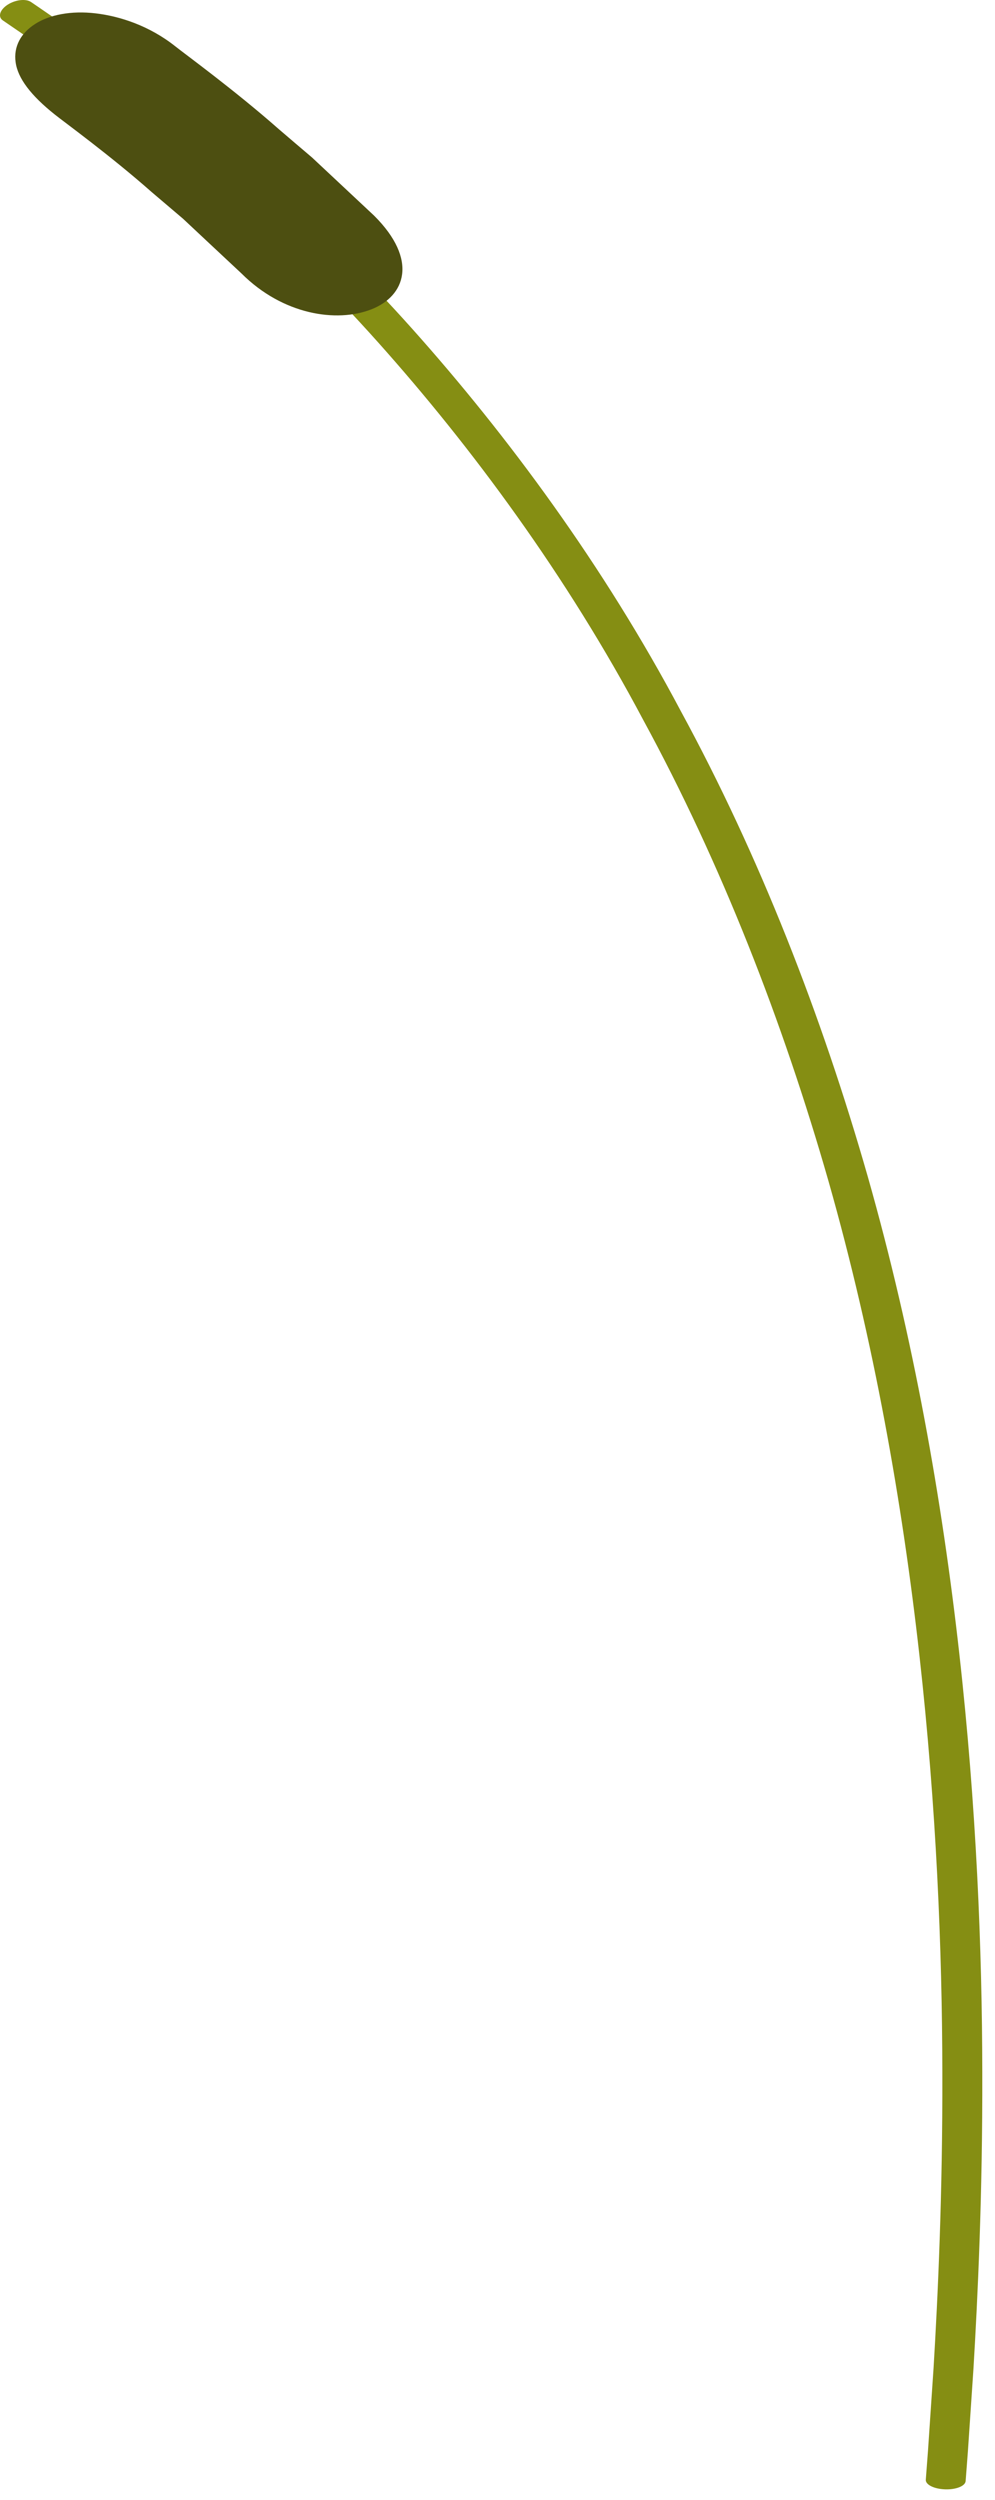 <svg width="49" height="123" viewBox="0 0 49 123" fill="none" xmlns="http://www.w3.org/2000/svg">
<path d="M0.138 1.003C0.138 1.003 0.664 1.363 1.652 2.04C2.144 2.381 2.75 2.798 3.468 3.288C4.177 3.783 4.926 4.392 5.805 5.05C9.283 7.693 13.977 11.656 18.605 16.829C23.23 21.998 27.908 28.324 31.668 35.408C35.515 42.472 38.547 50.25 40.8 58.117C45.282 73.879 46.39 89.958 46.407 101.973C46.423 107.987 46.185 112.997 45.975 116.503C45.857 118.256 45.763 119.634 45.701 120.571C45.628 121.511 45.592 122.013 45.592 122.013C45.575 122.255 45.997 122.466 46.538 122.485C47.084 122.505 47.535 122.322 47.554 122.079C47.554 122.079 47.593 121.578 47.664 120.636C47.727 119.694 47.821 118.311 47.939 116.555C48.149 113.036 48.39 108.01 48.374 101.973C48.359 89.91 47.249 73.755 42.732 57.884C40.465 49.96 37.41 42.121 33.524 34.982C29.728 27.826 24.99 21.424 20.304 16.183C15.609 10.935 10.841 6.909 7.302 4.222C6.409 3.55 5.647 2.934 4.925 2.431C4.198 1.93 3.581 1.506 3.074 1.16C2.075 0.471 1.536 0.104 1.536 0.104C1.278 -0.076 0.759 -0.016 0.373 0.233C-0.009 0.482 -0.116 0.827 0.138 1.003Z" fill="#858E13"/>
<path d="M1.743 1.174V1.17C2.45 0.727 3.492 0.515 4.71 0.657C5.92 0.8 7.36 1.272 8.63 2.277C9.098 2.652 11.549 4.433 13.727 6.352C14.28 6.828 14.837 7.299 15.367 7.75C15.863 8.213 16.334 8.655 16.753 9.047C17.59 9.829 18.216 10.415 18.425 10.612C20.615 12.792 19.956 14.568 18.287 15.222H18.282L18.277 15.225C16.578 15.885 13.936 15.494 11.894 13.457C11.696 13.272 11.105 12.72 10.318 11.984C9.925 11.615 9.482 11.201 9.015 10.764C8.52 10.342 7.994 9.898 7.472 9.453C5.43 7.65 3.134 5.986 2.701 5.637C1.515 4.695 0.875 3.846 0.77 3.065C0.659 2.291 1.032 1.619 1.737 1.176L1.743 1.174Z" fill="#4D4F11"/>
</svg>
